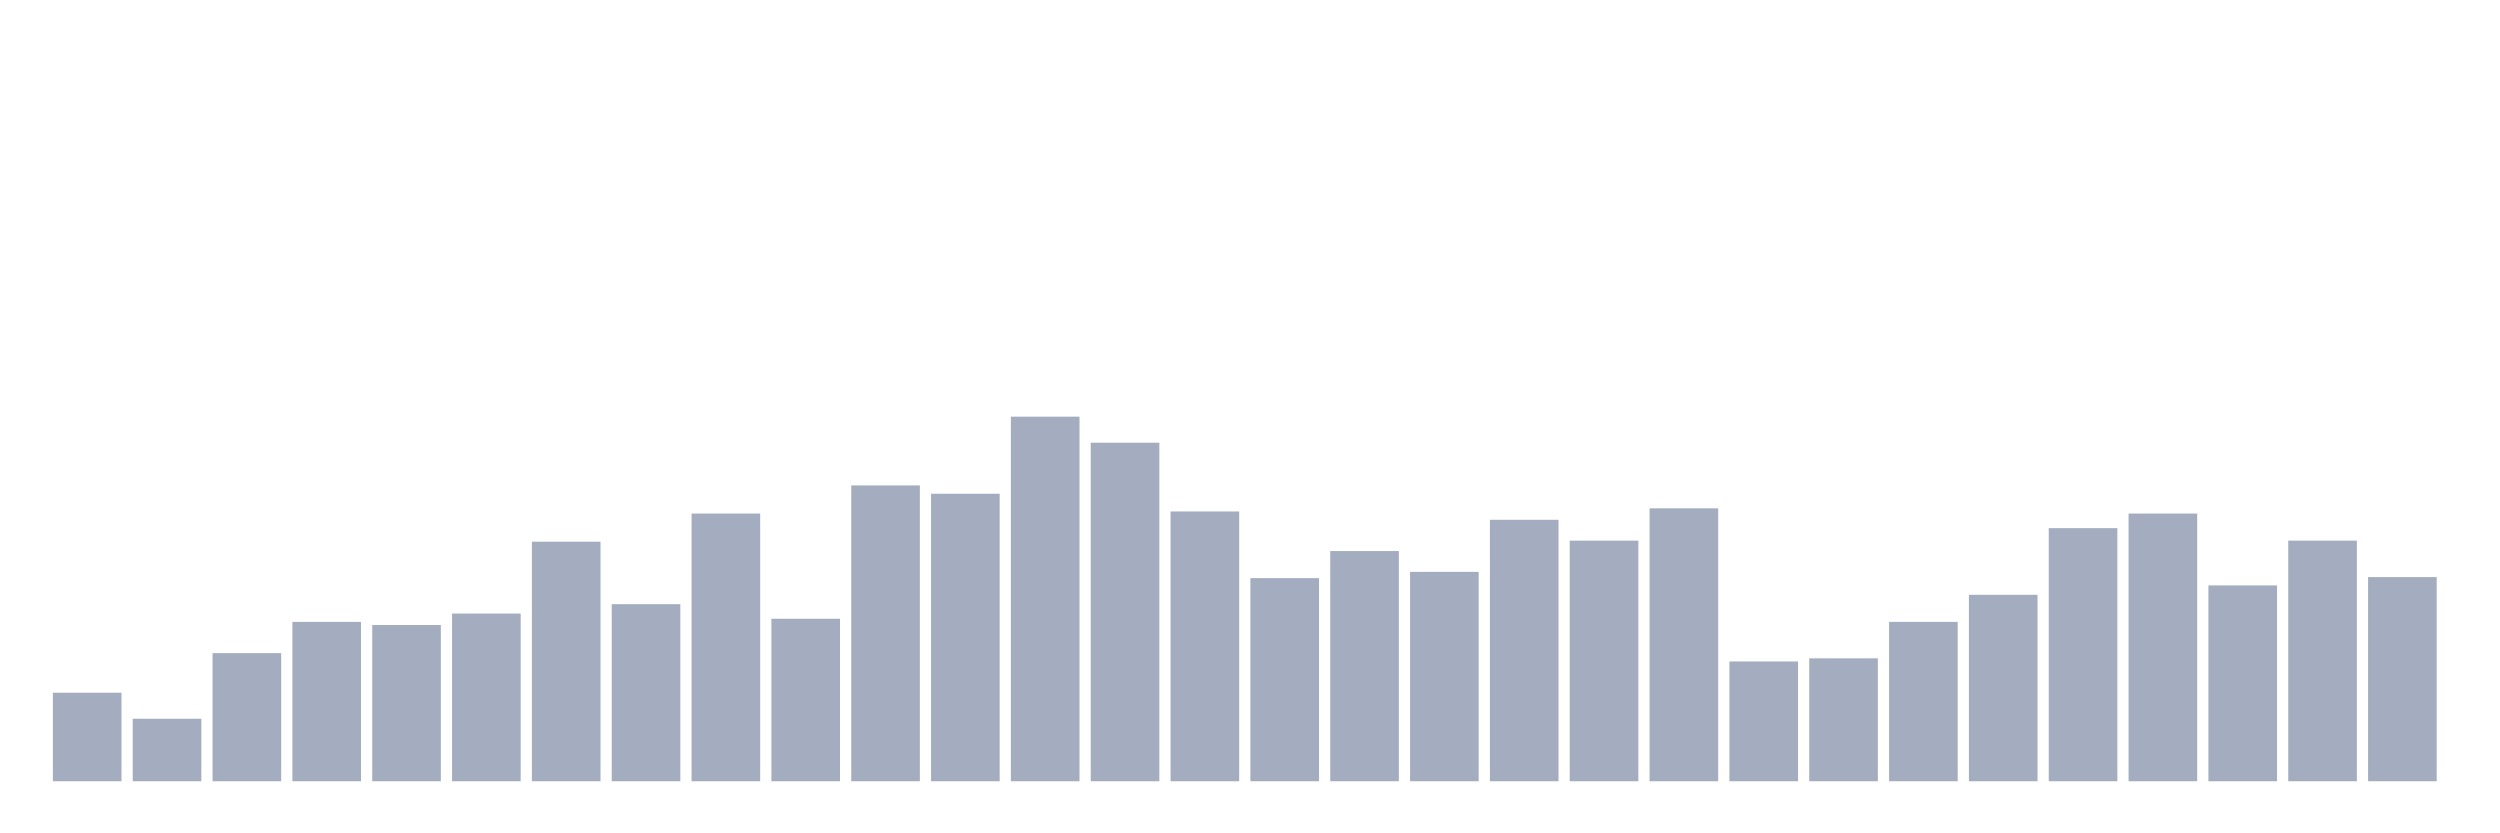 <svg xmlns="http://www.w3.org/2000/svg" viewBox="0 0 480 160"><g transform="translate(10,10)"><rect class="bar" x="0.153" width="13.175" y="123" height="17" fill="rgb(164,173,192)"></rect><rect class="bar" x="15.482" width="13.175" y="128" height="12" fill="rgb(164,173,192)"></rect><rect class="bar" x="30.81" width="13.175" y="115.4" height="24.6" fill="rgb(164,173,192)"></rect><rect class="bar" x="46.138" width="13.175" y="109.4" height="30.6" fill="rgb(164,173,192)"></rect><rect class="bar" x="61.466" width="13.175" y="110" height="30" fill="rgb(164,173,192)"></rect><rect class="bar" x="76.794" width="13.175" y="107.8" height="32.2" fill="rgb(164,173,192)"></rect><rect class="bar" x="92.123" width="13.175" y="94" height="46" fill="rgb(164,173,192)"></rect><rect class="bar" x="107.451" width="13.175" y="106" height="34" fill="rgb(164,173,192)"></rect><rect class="bar" x="122.779" width="13.175" y="88.6" height="51.4" fill="rgb(164,173,192)"></rect><rect class="bar" x="138.107" width="13.175" y="108.8" height="31.2" fill="rgb(164,173,192)"></rect><rect class="bar" x="153.436" width="13.175" y="83.2" height="56.8" fill="rgb(164,173,192)"></rect><rect class="bar" x="168.764" width="13.175" y="84.8" height="55.2" fill="rgb(164,173,192)"></rect><rect class="bar" x="184.092" width="13.175" y="70" height="70" fill="rgb(164,173,192)"></rect><rect class="bar" x="199.42" width="13.175" y="75" height="65" fill="rgb(164,173,192)"></rect><rect class="bar" x="214.748" width="13.175" y="88.2" height="51.8" fill="rgb(164,173,192)"></rect><rect class="bar" x="230.077" width="13.175" y="101" height="39" fill="rgb(164,173,192)"></rect><rect class="bar" x="245.405" width="13.175" y="95.8" height="44.2" fill="rgb(164,173,192)"></rect><rect class="bar" x="260.733" width="13.175" y="99.8" height="40.2" fill="rgb(164,173,192)"></rect><rect class="bar" x="276.061" width="13.175" y="89.8" height="50.2" fill="rgb(164,173,192)"></rect><rect class="bar" x="291.39" width="13.175" y="93.8" height="46.2" fill="rgb(164,173,192)"></rect><rect class="bar" x="306.718" width="13.175" y="87.6" height="52.4" fill="rgb(164,173,192)"></rect><rect class="bar" x="322.046" width="13.175" y="117" height="23" fill="rgb(164,173,192)"></rect><rect class="bar" x="337.374" width="13.175" y="116.4" height="23.6" fill="rgb(164,173,192)"></rect><rect class="bar" x="352.702" width="13.175" y="109.4" height="30.6" fill="rgb(164,173,192)"></rect><rect class="bar" x="368.031" width="13.175" y="104.2" height="35.8" fill="rgb(164,173,192)"></rect><rect class="bar" x="383.359" width="13.175" y="91.4" height="48.6" fill="rgb(164,173,192)"></rect><rect class="bar" x="398.687" width="13.175" y="88.6" height="51.4" fill="rgb(164,173,192)"></rect><rect class="bar" x="414.015" width="13.175" y="102.4" height="37.6" fill="rgb(164,173,192)"></rect><rect class="bar" x="429.344" width="13.175" y="93.8" height="46.2" fill="rgb(164,173,192)"></rect><rect class="bar" x="444.672" width="13.175" y="100.8" height="39.2" fill="rgb(164,173,192)"></rect></g></svg>